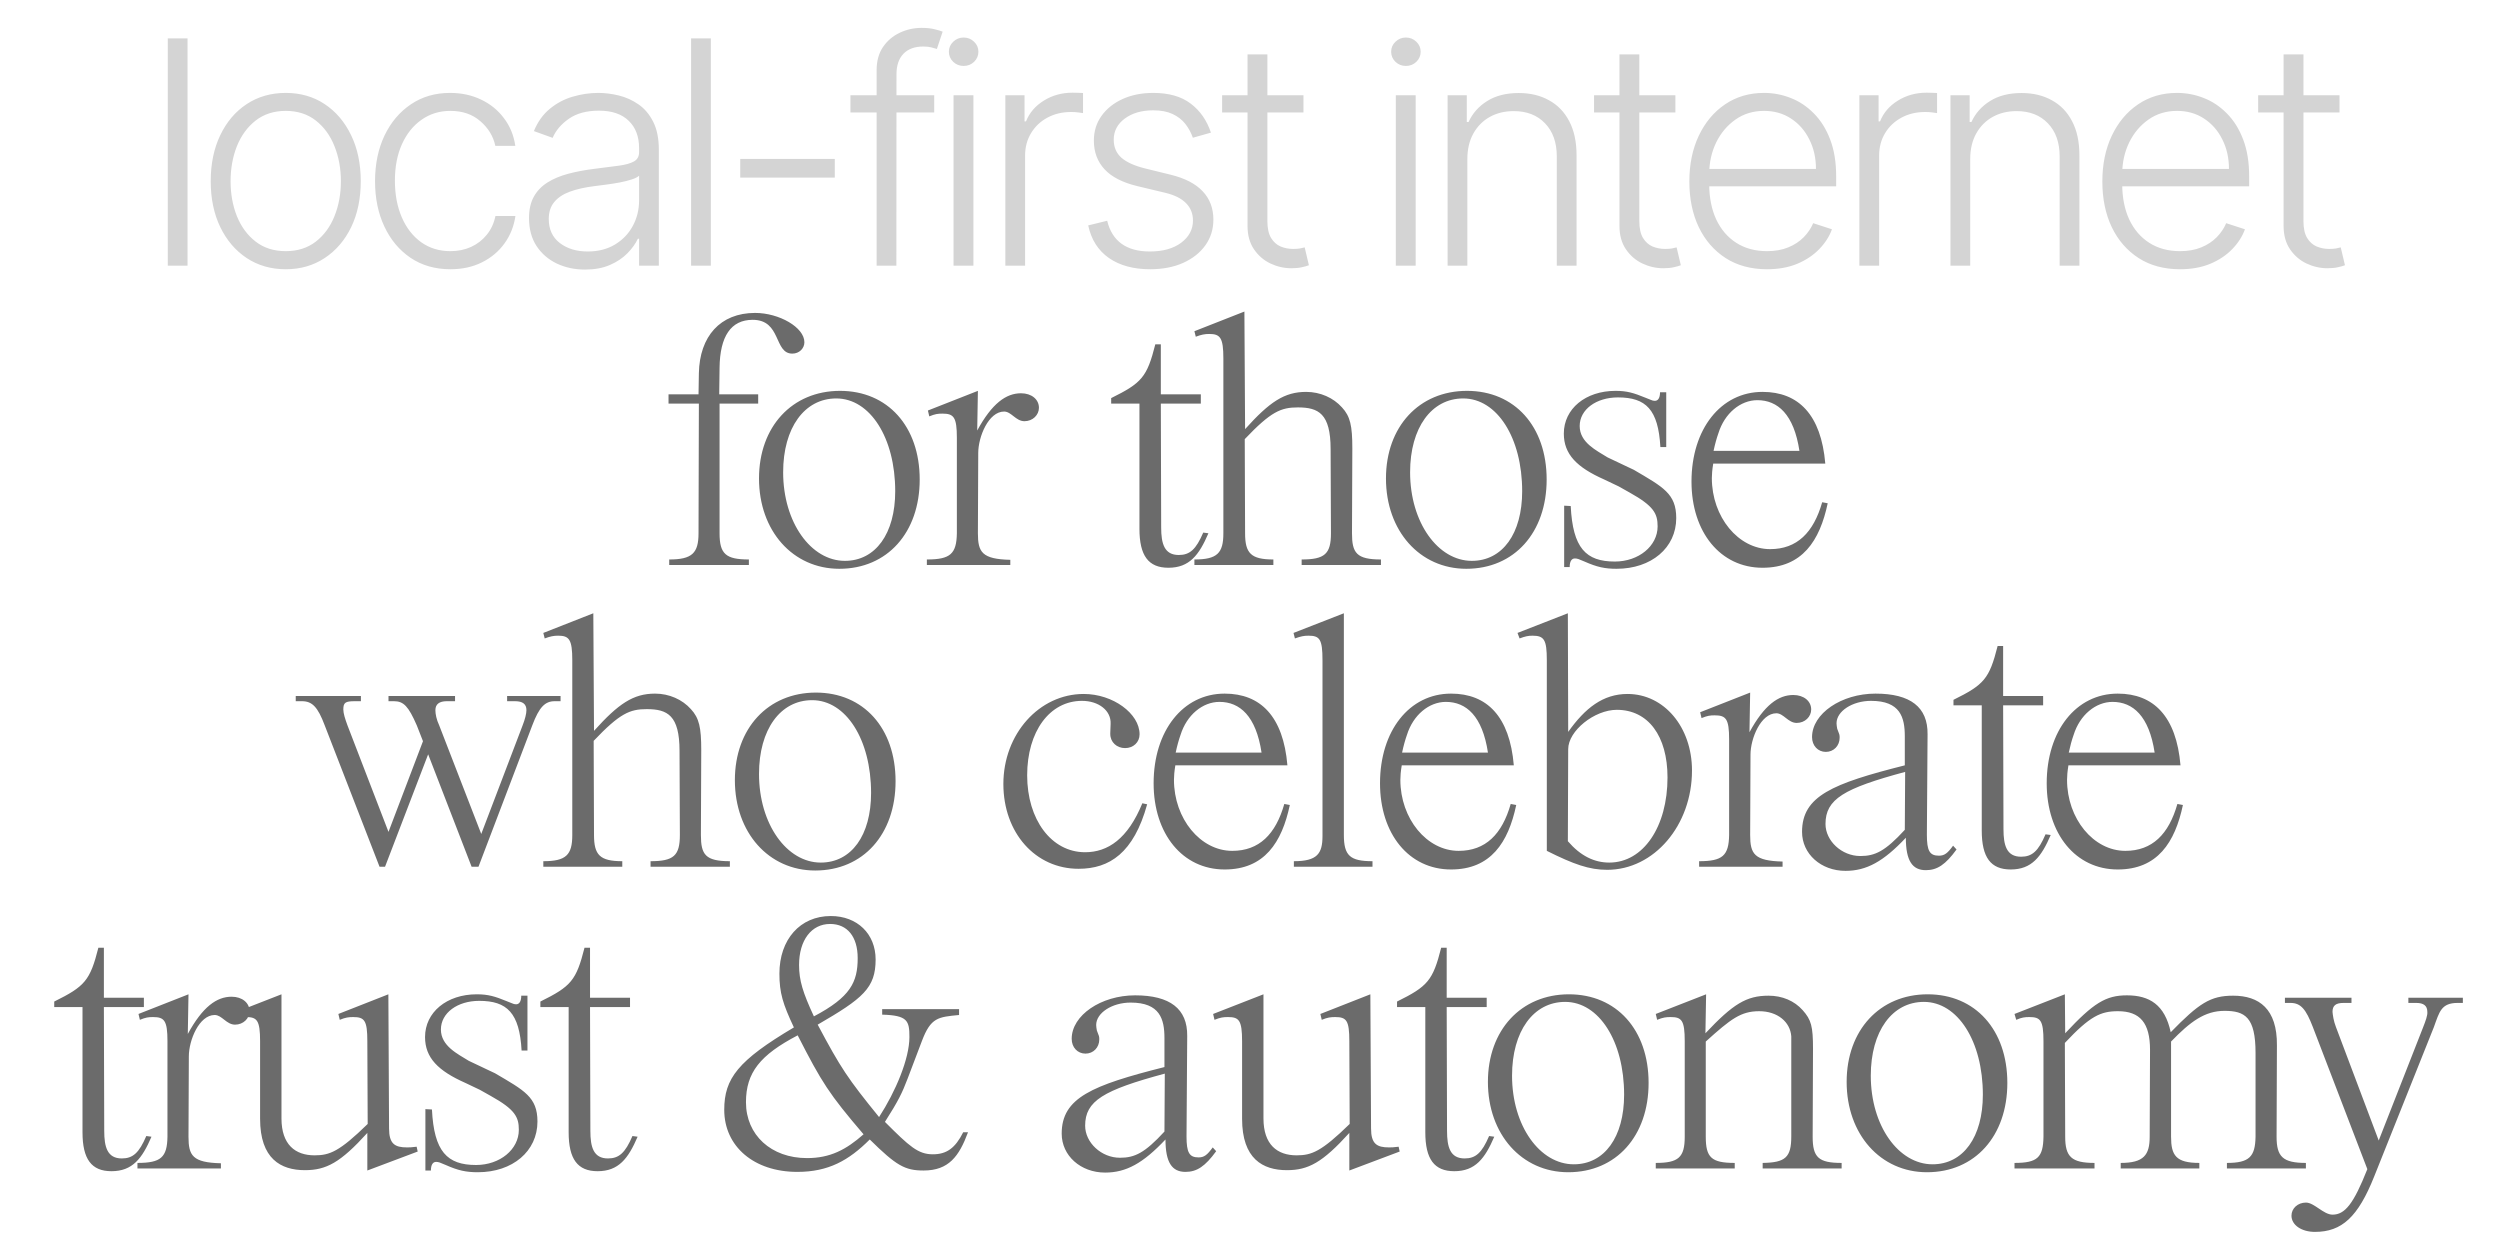 <svg width="464" height="229" viewBox="0 0 464 229" fill="none" xmlns="http://www.w3.org/2000/svg">
<path d="M124.079 74.911V73.183H129.647L129.711 69.279C129.839 62.431 133.679 58.079 140.143 58.079C144.623 58.079 149.295 60.767 149.295 63.519C149.295 64.671 148.335 65.631 147.055 65.631C143.599 65.631 145.071 59.359 139.695 59.359C135.663 59.359 133.615 62.431 133.551 68.255L133.487 73.183H140.719V74.911H133.551V98.975C133.551 102.815 134.703 103.839 138.991 103.839V104.863H124.207V103.839C128.431 103.839 129.647 102.687 129.647 98.975L129.711 74.911H124.079ZM140.872 88.799C140.872 79.199 147.016 72.543 155.912 72.543C164.744 72.543 170.696 79.135 170.696 88.991C170.696 98.847 164.68 105.567 155.784 105.567C147.144 105.567 140.872 98.527 140.872 88.799ZM145.352 87.647C145.352 96.991 150.536 104.095 156.808 104.095C162.504 104.095 166.152 99.039 166.152 91.167C166.152 81.247 161.48 73.951 155.208 73.951C149.32 73.951 145.352 79.391 145.352 87.647ZM172.026 104.863V103.839C176.378 103.839 177.53 102.815 177.594 98.975V81.247C177.594 77.407 177.018 76.767 174.906 76.767C174.074 76.767 173.562 76.831 172.474 77.279L172.218 76.191L181.498 72.543L181.37 79.903C184.122 74.847 186.746 72.991 189.498 72.991C191.482 72.991 192.826 74.143 192.826 75.679C192.826 77.023 191.674 78.175 190.138 78.175C188.538 78.175 187.706 76.383 186.362 76.383C183.482 76.383 181.562 81.055 181.562 84.063L181.498 98.975C181.498 102.495 182.266 103.775 187.514 103.903V104.863H172.026ZM206.234 74.911V73.887C211.93 71.071 212.89 69.983 214.426 63.903H215.45V73.183H222.874V74.911H215.45L215.514 97.887C215.514 100.895 216.09 103.007 218.778 103.007C220.826 103.007 221.978 101.983 223.322 98.847L224.282 98.975C222.554 103.007 220.762 105.375 216.858 105.375C213.146 105.375 211.482 103.135 211.482 98.143V74.911H206.234ZM221.681 61.471L230.961 57.823L231.089 79.647C235.633 74.591 238.385 72.735 242.417 72.735C245.041 72.735 247.473 73.823 249.073 75.615C250.609 77.279 250.993 79.007 250.993 83.231L250.929 98.975C250.929 102.623 251.761 103.839 256.305 103.839V104.863H241.585V103.839C245.873 103.839 247.025 102.815 247.025 98.975L246.961 83.359C246.961 76.767 244.721 75.615 240.881 75.615C237.745 75.615 235.889 76.383 231.025 81.503L231.089 98.975C231.089 102.687 232.177 103.839 236.337 103.839V104.863H221.681V103.839C225.905 103.839 227.057 102.687 227.057 98.975V66.527C227.057 62.687 226.481 61.983 224.433 61.983C223.601 61.983 222.961 62.111 221.937 62.495L221.681 61.471ZM257.235 88.799C257.235 79.199 263.379 72.543 272.275 72.543C281.107 72.543 287.059 79.135 287.059 88.991C287.059 98.847 281.043 105.567 272.147 105.567C263.507 105.567 257.235 98.527 257.235 88.799ZM261.715 87.647C261.715 96.991 266.899 104.095 273.171 104.095C278.867 104.095 282.515 99.039 282.515 91.167C282.515 81.247 277.843 73.951 271.571 73.951C265.683 73.951 261.715 79.391 261.715 87.647ZM308.101 72.799H309.253V82.975H308.165C307.781 75.999 305.477 73.759 300.293 73.759C296.261 73.759 293.189 75.999 293.189 79.071C293.189 82.143 296.325 83.615 298.373 84.895L300.805 86.047C301.125 86.175 301.957 86.623 303.237 87.199C308.677 90.399 311.109 91.615 311.109 96.159C311.109 101.663 306.501 105.567 300.037 105.567C297.861 105.567 296.389 105.247 294.085 104.223C293.061 103.775 292.741 103.647 292.293 103.647C291.717 103.647 291.333 104.159 291.333 105.247H290.309V93.855L291.525 93.919C291.909 101.727 294.341 104.223 299.717 104.223C304.133 104.223 307.653 101.343 307.653 97.695C307.653 95.327 306.949 93.919 302.469 91.423L300.421 90.271L297.733 88.991C292.677 86.751 290.245 84.319 290.245 80.479C290.245 75.871 294.277 72.543 299.845 72.543C301.957 72.543 303.237 72.927 305.413 73.823L306.373 74.207C306.629 74.335 306.885 74.399 307.141 74.399C307.717 74.399 308.101 73.887 308.101 72.799ZM338.774 86.047H317.974C317.782 87.199 317.718 88.095 317.718 88.735C317.718 95.967 322.646 101.919 328.534 101.919C333.526 101.919 336.598 98.847 338.198 93.215L339.222 93.407C337.75 100.383 334.486 105.375 327.126 105.375C319.318 105.375 313.942 98.783 313.942 89.375C313.942 79.647 319.382 72.735 327.126 72.735C333.782 72.735 338.006 76.959 338.774 86.047ZM318.934 80.415C318.614 81.311 318.294 82.463 318.038 83.679H333.974C332.95 76.895 329.942 74.271 326.166 74.271C323.03 74.271 320.086 76.703 318.934 80.415ZM54.889 130.143V129.183H66.985V130.143H65.833C64.105 130.143 63.721 130.399 63.721 131.679C63.721 132.383 64.041 133.407 64.489 134.623L72.105 154.399L78.505 137.567L77.353 134.623C75.817 131.103 74.921 130.143 73.129 130.143H72.105V129.183H84.457V130.143H82.921C81.513 130.143 80.809 130.719 80.809 131.807C80.809 132.511 81.001 133.535 81.513 134.623L89.321 154.783L97.001 134.623C97.449 133.471 97.705 132.447 97.705 131.807C97.705 130.655 97.001 130.143 95.593 130.143H94.121V129.183H104.041V130.143H102.953C101.161 130.143 100.073 131.231 98.793 134.623L88.809 160.863H87.529L79.465 139.999L71.465 160.863H70.441L60.265 134.623C58.985 131.231 57.961 130.143 56.041 130.143H54.889ZM100.84 117.471L110.12 113.823L110.248 135.647C114.792 130.591 117.544 128.735 121.576 128.735C124.2 128.735 126.632 129.823 128.232 131.615C129.768 133.279 130.152 135.007 130.152 139.231L130.088 154.975C130.088 158.623 130.92 159.839 135.464 159.839V160.863H120.744V159.839C125.032 159.839 126.184 158.815 126.184 154.975L126.12 139.359C126.12 132.767 123.88 131.615 120.04 131.615C116.904 131.615 115.048 132.383 110.184 137.503L110.248 154.975C110.248 158.687 111.336 159.839 115.496 159.839V160.863H100.84V159.839C105.064 159.839 106.216 158.687 106.216 154.975V122.527C106.216 118.687 105.64 117.983 103.592 117.983C102.76 117.983 102.12 118.111 101.096 118.495L100.84 117.471ZM136.393 144.799C136.393 135.199 142.537 128.543 151.433 128.543C160.265 128.543 166.217 135.135 166.217 144.991C166.217 154.847 160.201 161.567 151.305 161.567C142.665 161.567 136.393 154.527 136.393 144.799ZM140.873 143.647C140.873 152.991 146.057 160.095 152.329 160.095C158.025 160.095 161.673 155.039 161.673 147.167C161.673 137.247 157.001 129.951 150.729 129.951C144.841 129.951 140.873 135.391 140.873 143.647ZM212.018 149.087L212.914 149.279C210.418 158.303 205.938 161.247 200.178 161.247C192.178 161.247 186.226 154.591 186.226 145.503C186.226 136.223 192.882 128.799 201.138 128.799C206.578 128.799 211.506 132.447 211.506 136.287C211.506 137.759 210.354 138.847 208.818 138.847C207.282 138.847 206.066 137.759 206.066 136.223V136.095L206.13 134.367C206.258 131.871 203.89 130.079 200.818 130.079C194.802 130.079 190.642 135.775 190.642 143.903C190.642 152.095 195.122 158.175 201.394 158.175C205.618 158.175 209.33 155.679 212.018 149.087ZM238.943 142.047H218.143C217.951 143.199 217.887 144.095 217.887 144.735C217.887 151.967 222.815 157.919 228.703 157.919C233.695 157.919 236.767 154.847 238.367 149.215L239.391 149.407C237.919 156.383 234.655 161.375 227.295 161.375C219.487 161.375 214.111 154.783 214.111 145.375C214.111 135.647 219.551 128.735 227.295 128.735C233.951 128.735 238.175 132.959 238.943 142.047ZM219.103 136.415C218.783 137.311 218.463 138.463 218.207 139.679H234.143C233.119 132.895 230.111 130.271 226.335 130.271C223.199 130.271 220.255 132.703 219.103 136.415ZM240.078 117.471L249.422 113.823V154.975C249.422 158.815 250.574 159.839 254.734 159.839V160.863H240.142V159.839C244.494 159.839 245.454 158.431 245.454 155.167V154.975V122.527C245.454 118.623 244.942 117.983 242.83 117.983C241.998 117.983 241.422 118.111 240.334 118.495L240.078 117.471ZM280.963 142.047H260.163C259.971 143.199 259.907 144.095 259.907 144.735C259.907 151.967 264.835 157.919 270.723 157.919C275.715 157.919 278.787 154.847 280.387 149.215L281.411 149.407C279.939 156.383 276.675 161.375 269.315 161.375C261.507 161.375 256.131 154.783 256.131 145.375C256.131 135.647 261.571 128.735 269.315 128.735C275.971 128.735 280.195 132.959 280.963 142.047ZM261.123 136.415C260.803 137.311 260.483 138.463 260.227 139.679H276.163C275.139 132.895 272.131 130.271 268.355 130.271C265.219 130.271 262.275 132.703 261.123 136.415ZM281.65 117.471L290.994 113.823L291.058 135.839C294.194 131.423 297.522 128.799 302.066 128.799C308.85 128.799 314.034 134.943 314.034 143.007C314.034 153.183 306.994 161.439 298.29 161.439C294.962 161.439 292.082 160.415 287.09 157.919V122.527C287.09 118.687 286.578 117.983 284.402 117.983C283.634 117.983 283.058 118.111 282.034 118.495L281.65 117.471ZM291.058 139.039L290.994 156.127C293.362 158.879 295.922 160.095 298.674 160.095C305.01 160.095 309.49 153.439 309.49 144.287C309.49 136.607 305.906 131.743 300.082 131.743C295.922 131.743 291.058 135.647 291.058 139.039ZM315.357 160.863V159.839C319.709 159.839 320.861 158.815 320.925 154.975V137.247C320.925 133.407 320.349 132.767 318.237 132.767C317.405 132.767 316.893 132.831 315.805 133.279L315.549 132.191L324.829 128.543L324.701 135.903C327.453 130.847 330.077 128.991 332.83 128.991C334.813 128.991 336.157 130.143 336.157 131.679C336.157 133.023 335.005 134.175 333.469 134.175C331.869 134.175 331.038 132.383 329.693 132.383C326.813 132.383 324.893 137.055 324.893 140.063L324.829 154.975C324.829 158.495 325.597 159.775 330.845 159.903V160.863H315.357ZM353.532 142.047V136.671C353.532 133.151 352.7 130.079 347.26 130.079C343.804 130.079 340.86 131.999 340.86 134.239C340.86 134.559 340.924 134.879 340.988 135.263L341.372 136.287C341.436 136.479 341.436 136.735 341.436 136.927C341.436 138.399 340.348 139.551 338.876 139.551C337.404 139.551 336.316 138.399 336.316 136.799C336.316 132.447 341.756 128.735 348.092 128.735C354.556 128.735 357.82 131.231 357.756 136.287L357.628 154.911C357.628 157.919 358.14 158.815 359.868 158.815C360.892 158.815 361.468 158.367 362.492 156.959L363.132 157.663C361.084 160.479 359.548 161.503 357.436 161.503C354.94 161.503 353.724 159.775 353.724 155.487C349.564 159.903 346.428 161.631 342.524 161.631C337.98 161.631 334.46 158.495 334.46 154.399C334.46 147.743 340.092 145.439 353.532 142.047ZM353.532 154.015L353.596 143.263C342.204 146.335 338.812 148.319 338.812 152.927C338.812 156.063 341.82 158.879 345.276 158.879C348.028 158.879 349.884 157.983 353.532 154.015ZM362.565 130.911V129.887C368.261 127.071 369.221 125.983 370.757 119.903H371.781V129.183H379.205V130.911H371.781L371.845 153.887C371.845 156.895 372.421 159.007 375.109 159.007C377.157 159.007 378.309 157.983 379.653 154.847L380.613 154.975C378.885 159.007 377.093 161.375 373.189 161.375C369.477 161.375 367.813 159.135 367.813 154.143V130.911H362.565ZM404.7 142.047H383.9C383.708 143.199 383.644 144.095 383.644 144.735C383.644 151.967 388.572 157.919 394.46 157.919C399.452 157.919 402.524 154.847 404.124 149.215L405.148 149.407C403.676 156.383 400.412 161.375 393.052 161.375C385.244 161.375 379.868 154.783 379.868 145.375C379.868 135.647 385.308 128.735 393.052 128.735C399.708 128.735 403.932 132.959 404.7 142.047ZM384.86 136.415C384.54 137.311 384.22 138.463 383.964 139.679H399.9C398.876 132.895 395.868 130.271 392.092 130.271C388.956 130.271 386.012 132.703 384.86 136.415ZM10.065 186.911V185.887C15.761 183.071 16.721 181.983 18.257 175.903H19.281V185.183H26.705V186.911H19.281L19.345 209.887C19.345 212.895 19.921 215.007 22.609 215.007C24.657 215.007 25.809 213.983 27.153 210.847L28.113 210.975C26.385 215.007 24.593 217.375 20.689 217.375C16.977 217.375 15.313 215.135 15.313 210.143V186.911H10.065ZM25.512 216.863V215.839C29.864 215.839 31.017 214.815 31.081 210.975V193.247C31.081 189.407 30.505 188.767 28.392 188.767C27.561 188.767 27.049 188.831 25.96 189.279L25.704 188.191L34.984 184.543L34.856 191.903C37.608 186.847 40.233 184.991 42.984 184.991C44.968 184.991 46.312 186.143 46.312 187.679C46.312 189.023 45.16 190.175 43.624 190.175C42.025 190.175 41.193 188.383 39.849 188.383C36.968 188.383 35.048 193.055 35.048 196.063L34.984 210.975C34.984 214.495 35.752 215.775 41.001 215.903V216.863H25.512ZM42.898 188.191L52.242 184.543V207.583C52.242 212.447 54.801 214.431 58.386 214.431C61.202 214.431 62.993 213.727 68.242 208.607L68.177 193.247C68.177 189.407 67.665 188.767 65.553 188.767C64.722 188.767 64.145 188.831 63.057 189.279L62.801 188.191L72.082 184.543L72.21 209.439C72.21 212.319 73.297 212.959 75.537 212.959C75.921 212.959 76.433 212.959 77.329 212.831L77.522 213.727L68.177 217.247V210.271C63.185 215.775 60.562 217.183 56.593 217.183C52.114 217.183 48.273 215.071 48.273 207.647V193.247C48.273 189.343 47.697 188.767 45.65 188.767C44.818 188.767 44.242 188.831 43.154 189.279L42.898 188.191ZM96.745 184.799H97.897V194.975H96.808C96.424 187.999 94.121 185.759 88.936 185.759C84.904 185.759 81.832 187.999 81.832 191.071C81.832 194.143 84.969 195.615 87.016 196.895L89.448 198.047C89.769 198.175 90.6 198.623 91.88 199.199C97.32 202.399 99.752 203.615 99.752 208.159C99.752 213.663 95.144 217.567 88.68 217.567C86.504 217.567 85.032 217.247 82.728 216.223C81.704 215.775 81.385 215.647 80.936 215.647C80.361 215.647 79.977 216.159 79.977 217.247H78.953V205.855L80.168 205.919C80.552 213.727 82.984 216.223 88.361 216.223C92.776 216.223 96.296 213.343 96.296 209.695C96.296 207.327 95.593 205.919 91.112 203.423L89.064 202.271L86.376 200.991C81.32 198.751 78.888 196.319 78.888 192.479C78.888 187.871 82.921 184.543 88.489 184.543C90.6 184.543 91.88 184.927 94.056 185.823L95.016 186.207C95.272 186.335 95.528 186.399 95.784 186.399C96.361 186.399 96.745 185.887 96.745 184.799ZM100.293 186.911V185.887C105.989 183.071 106.949 181.983 108.485 175.903H109.509V185.183H116.933V186.911H109.509L109.573 209.887C109.573 212.895 110.149 215.007 112.837 215.007C114.885 215.007 116.037 213.983 117.381 210.847L118.341 210.975C116.613 215.007 114.821 217.375 110.917 217.375C107.205 217.375 105.541 215.135 105.541 210.143V186.911H100.293ZM147.347 190.687C145.299 186.335 144.659 184.287 144.659 180.703C144.659 174.367 148.499 170.015 154.195 170.015C159.123 170.015 162.515 173.343 162.515 178.079C162.515 183.391 160.147 185.311 151.763 190.175C156.051 198.239 157.331 200.159 163.155 207.327C166.227 202.591 168.787 196.511 168.787 192.479C168.787 189.471 168.467 188.447 163.731 188.319V187.295H178.003V188.383C174.099 188.767 172.755 188.831 171.091 193.247L168.467 200.159C167.443 202.847 166.739 204.319 164.243 208.223C168.787 212.767 170.387 214.239 173.139 214.239C175.699 214.239 177.299 213.087 178.771 210.143H179.667C178.003 214.623 176.083 217.247 171.411 217.247C167.955 217.247 166.355 216.351 161.427 211.487C157.523 215.391 153.747 217.503 147.987 217.503C139.923 217.503 134.419 212.767 134.419 205.983C134.419 200.159 136.979 196.831 147.347 190.687ZM160.275 210.527C153.875 203.039 152.531 200.927 148.051 192.159C141.075 195.807 138.451 199.071 138.451 204.575C138.451 210.655 143.123 214.943 149.779 214.943C154.067 214.943 157.011 213.407 160.275 210.527ZM148.307 179.103C148.307 181.983 149.011 184.223 151.059 188.639C157.843 185.055 159.187 182.303 159.187 177.823C159.187 173.855 157.267 171.487 154.067 171.487C150.611 171.487 148.307 174.495 148.307 179.103ZM216.122 198.047V192.671C216.122 189.151 215.29 186.079 209.85 186.079C206.394 186.079 203.45 187.999 203.45 190.239C203.45 190.559 203.514 190.879 203.578 191.263L203.962 192.287C204.026 192.479 204.026 192.735 204.026 192.927C204.026 194.399 202.938 195.551 201.466 195.551C199.994 195.551 198.906 194.399 198.906 192.799C198.906 188.447 204.346 184.735 210.682 184.735C217.146 184.735 220.41 187.231 220.346 192.287L220.218 210.911C220.218 213.919 220.73 214.815 222.458 214.815C223.482 214.815 224.058 214.367 225.082 212.959L225.722 213.663C223.674 216.479 222.138 217.503 220.026 217.503C217.53 217.503 216.314 215.775 216.314 211.487C212.154 215.903 209.018 217.631 205.114 217.631C200.57 217.631 197.05 214.495 197.05 210.399C197.05 203.743 202.682 201.439 216.122 198.047ZM216.122 210.015L216.186 199.263C204.794 202.335 201.402 204.319 201.402 208.927C201.402 212.063 204.41 214.879 207.866 214.879C210.618 214.879 212.474 213.983 216.122 210.015ZM225.155 188.191L234.499 184.543V207.583C234.499 212.447 237.059 214.431 240.643 214.431C243.459 214.431 245.251 213.727 250.499 208.607L250.435 193.247C250.435 189.407 249.923 188.767 247.811 188.767C246.979 188.767 246.403 188.831 245.315 189.279L245.059 188.191L254.339 184.543L254.467 209.439C254.467 212.319 255.555 212.959 257.795 212.959C258.179 212.959 258.691 212.959 259.587 212.831L259.779 213.727L250.435 217.247V210.271C245.443 215.775 242.819 217.183 238.851 217.183C234.371 217.183 230.531 215.071 230.531 207.647V193.247C230.531 189.343 229.955 188.767 227.907 188.767C227.075 188.767 226.499 188.831 225.411 189.279L225.155 188.191ZM259.29 186.911V185.887C264.986 183.071 265.946 181.983 267.482 175.903H268.506V185.183H275.93V186.911H268.506L268.57 209.887C268.57 212.895 269.146 215.007 271.834 215.007C273.882 215.007 275.034 213.983 276.378 210.847L277.338 210.975C275.61 215.007 273.818 217.375 269.914 217.375C266.202 217.375 264.538 215.135 264.538 210.143V186.911H259.29ZM276.156 200.799C276.156 191.199 282.3 184.543 291.196 184.543C300.028 184.543 305.98 191.135 305.98 200.991C305.98 210.847 299.964 217.567 291.068 217.567C282.428 217.567 276.156 210.527 276.156 200.799ZM280.636 199.647C280.636 208.991 285.82 216.095 292.092 216.095C297.788 216.095 301.436 211.039 301.436 203.167C301.436 193.247 296.764 185.951 290.492 185.951C284.604 185.951 280.636 191.391 280.636 199.647ZM307.31 216.863V215.839C311.534 215.839 312.686 214.815 312.686 210.975V193.247C312.686 189.343 312.11 188.767 310.062 188.767C309.23 188.767 308.654 188.831 307.566 189.279L307.31 188.191L316.654 184.543L316.526 191.775C321.646 186.335 324.142 184.799 328.238 184.799C330.798 184.799 333.038 185.759 334.574 187.487C336.174 189.279 336.494 190.495 336.494 194.655L336.43 210.975C336.43 214.815 337.518 215.839 341.806 215.839V216.863H327.15V215.839C331.374 215.775 332.462 214.815 332.462 210.911V192.351C332.27 189.663 329.902 187.679 326.51 187.679C323.118 187.679 321.262 189.087 316.59 193.311V210.975C316.59 214.815 317.614 215.839 321.966 215.839V216.863H307.31ZM342.738 200.799C342.738 191.199 348.882 184.543 357.778 184.543C366.61 184.543 372.562 191.135 372.562 200.991C372.562 210.847 366.546 217.567 357.65 217.567C349.01 217.567 342.738 210.527 342.738 200.799ZM347.218 199.647C347.218 208.991 352.402 216.095 358.674 216.095C364.37 216.095 368.018 211.039 368.018 203.167C368.018 193.247 363.346 185.951 357.074 185.951C351.186 185.951 347.218 191.391 347.218 199.647ZM373.893 216.863V215.839C378.181 215.839 379.205 214.815 379.269 210.975V193.247C379.269 189.343 378.693 188.767 376.645 188.767C375.813 188.767 375.237 188.831 374.213 189.279L373.893 188.191L383.237 184.543L383.301 191.775C388.549 186.143 390.853 184.735 394.757 184.735C398.917 184.735 401.797 186.463 402.885 191.583C408.133 186.207 410.245 184.799 414.469 184.799C419.269 184.799 422.661 187.231 422.597 194.015L422.533 210.975C422.533 214.687 423.685 215.839 427.973 215.839V216.863H413.317V215.839C417.477 215.839 418.565 214.687 418.629 210.975V195.423C418.629 188.767 416.645 187.615 412.869 187.615C409.221 187.615 406.533 189.599 402.949 193.311V210.975C402.949 214.431 403.845 215.839 408.197 215.839V216.863H393.605V215.839C397.893 215.839 398.981 214.367 398.981 210.975L399.045 194.847C399.045 189.855 397.189 187.679 393.093 187.679C389.893 187.679 387.909 188.575 383.237 193.567L383.301 210.975C383.301 214.687 384.453 215.839 388.741 215.839V216.863H373.893ZM424.082 186.143V185.183H436.434V186.143H434.962C433.49 186.143 432.914 186.655 432.914 187.807C432.978 188.447 433.106 189.471 433.554 190.623L441.49 211.679L449.746 190.623C450.194 189.471 450.578 188.447 450.514 187.807C450.514 186.655 449.81 186.143 448.466 186.143H446.994V185.183H457.106V186.143H456.146C453.074 186.143 452.754 187.807 451.73 190.623L440.658 218.335C437.65 225.887 434.642 228.639 429.65 228.639C427.154 228.639 425.298 227.359 425.298 225.631C425.298 224.287 426.45 223.199 427.986 223.199C429.522 223.199 431.25 225.439 432.914 225.439C435.218 225.439 436.818 223.455 439.378 216.991L429.266 190.623C427.986 187.295 427.026 186.143 425.106 186.143H424.082Z" fill="#6B6B6B"/>
<path d="M34.806 7.131V49.312H31.14V7.131H34.806ZM53.033 49.972C50.3 49.972 47.884 49.278 45.783 47.891C43.696 46.505 42.062 44.589 40.881 42.145C39.7 39.687 39.11 36.852 39.11 33.639C39.11 30.398 39.7 27.549 40.881 25.091C42.062 22.619 43.696 20.697 45.783 19.324C47.884 17.937 50.3 17.244 53.033 17.244C55.765 17.244 58.175 17.937 60.262 19.324C62.349 20.711 63.983 22.633 65.164 25.091C66.359 27.549 66.956 30.398 66.956 33.639C66.956 36.852 66.366 39.687 65.185 42.145C64.004 44.589 62.363 46.505 60.262 47.891C58.175 49.278 55.765 49.972 53.033 49.972ZM53.033 46.614C55.23 46.614 57.09 46.024 58.615 44.843C60.139 43.662 61.292 42.09 62.075 40.126C62.871 38.163 63.269 36 63.269 33.639C63.269 31.277 62.871 29.107 62.075 27.13C61.292 25.153 60.139 23.567 58.615 22.372C57.09 21.178 55.23 20.58 53.033 20.58C50.85 20.58 48.989 21.178 47.451 22.372C45.927 23.567 44.767 25.153 43.97 27.13C43.188 29.107 42.796 31.277 42.796 33.639C42.796 36 43.188 38.163 43.97 40.126C44.767 42.09 45.927 43.662 47.451 44.843C48.975 46.024 50.836 46.614 53.033 46.614ZM83.592 49.972C80.764 49.972 78.299 49.264 76.198 47.85C74.111 46.436 72.491 44.5 71.337 42.042C70.184 39.584 69.607 36.783 69.607 33.639C69.607 30.467 70.191 27.645 71.358 25.173C72.539 22.702 74.173 20.766 76.26 19.365C78.347 17.951 80.771 17.244 83.531 17.244C85.645 17.244 87.561 17.655 89.277 18.479C90.993 19.29 92.408 20.436 93.52 21.919C94.646 23.388 95.353 25.105 95.641 27.068H91.934C91.549 25.283 90.623 23.759 89.153 22.496C87.698 21.219 85.844 20.58 83.592 20.58C81.574 20.58 79.789 21.13 78.237 22.228C76.686 23.313 75.47 24.83 74.592 26.78C73.727 28.716 73.294 30.961 73.294 33.515C73.294 36.083 73.72 38.355 74.571 40.332C75.422 42.296 76.617 43.834 78.155 44.946C79.706 46.058 81.519 46.614 83.592 46.614C84.993 46.614 86.27 46.353 87.423 45.832C88.59 45.296 89.565 44.541 90.348 43.566C91.144 42.591 91.68 41.431 91.954 40.085H95.662C95.387 41.994 94.708 43.697 93.623 45.193C92.552 46.676 91.158 47.843 89.442 48.695C87.739 49.546 85.789 49.972 83.592 49.972ZM108.585 50.033C106.677 50.033 104.933 49.663 103.354 48.921C101.775 48.166 100.518 47.081 99.585 45.667C98.651 44.239 98.184 42.509 98.184 40.477C98.184 38.911 98.479 37.593 99.07 36.522C99.66 35.451 100.498 34.572 101.583 33.886C102.667 33.199 103.951 32.657 105.434 32.258C106.917 31.86 108.551 31.551 110.336 31.332C112.107 31.112 113.604 30.92 114.826 30.755C116.062 30.59 117.003 30.329 117.648 29.972C118.293 29.615 118.616 29.039 118.616 28.242V27.501C118.616 25.345 117.971 23.649 116.68 22.413C115.403 21.164 113.563 20.539 111.16 20.539C108.881 20.539 107.02 21.04 105.578 22.043C104.15 23.045 103.148 24.226 102.571 25.585L99.09 24.329C99.804 22.599 100.793 21.219 102.056 20.189C103.32 19.145 104.734 18.397 106.299 17.944C107.865 17.477 109.451 17.244 111.057 17.244C112.265 17.244 113.522 17.401 114.826 17.717C116.144 18.033 117.366 18.582 118.492 19.365C119.618 20.134 120.531 21.212 121.232 22.599C121.932 23.972 122.282 25.716 122.282 27.83V49.312H118.616V44.307H118.389C117.95 45.241 117.298 46.148 116.433 47.026C115.568 47.905 114.483 48.626 113.178 49.189C111.874 49.752 110.343 50.033 108.585 50.033ZM109.08 46.676C111.03 46.676 112.718 46.244 114.147 45.379C115.575 44.514 116.673 43.367 117.442 41.939C118.225 40.497 118.616 38.911 118.616 37.181V32.609C118.341 32.87 117.881 33.103 117.236 33.309C116.604 33.515 115.87 33.7 115.032 33.865C114.208 34.016 113.384 34.147 112.561 34.256C111.737 34.366 110.995 34.462 110.336 34.545C108.551 34.764 107.027 35.108 105.764 35.575C104.5 36.041 103.532 36.687 102.86 37.511C102.187 38.321 101.85 39.364 101.85 40.641C101.85 42.564 102.537 44.053 103.91 45.111C105.283 46.154 107.006 46.676 109.08 46.676ZM131.931 7.131V49.312H128.265V7.131H131.931ZM154.936 29.499V32.959H137.388V29.499H154.936ZM173.39 17.676V20.869H157.84V17.676H173.39ZM162.701 49.312V13.042C162.701 11.339 163.092 9.904 163.875 8.737C164.671 7.57 165.708 6.684 166.985 6.08C168.262 5.476 169.614 5.174 171.042 5.174C172.003 5.174 172.8 5.256 173.431 5.421C174.077 5.572 174.585 5.723 174.955 5.874L173.884 9.087C173.61 9.005 173.273 8.909 172.875 8.799C172.477 8.689 171.976 8.634 171.372 8.634C169.779 8.634 168.55 9.08 167.685 9.973C166.82 10.866 166.387 12.143 166.387 13.804L166.367 49.312H162.701ZM176.978 49.312V17.676H180.665V49.312H176.978ZM178.853 12.239C178.097 12.239 177.452 11.985 176.916 11.477C176.381 10.955 176.113 10.33 176.113 9.602C176.113 8.875 176.381 8.257 176.916 7.749C177.452 7.227 178.097 6.966 178.853 6.966C179.608 6.966 180.253 7.227 180.789 7.749C181.324 8.257 181.592 8.875 181.592 9.602C181.592 10.33 181.324 10.955 180.789 11.477C180.253 11.985 179.608 12.239 178.853 12.239ZM186.591 49.312V17.676H190.154V22.537H190.422C191.053 20.944 192.152 19.66 193.717 18.685C195.296 17.697 197.081 17.202 199.072 17.202C199.375 17.202 199.711 17.209 200.082 17.223C200.452 17.237 200.761 17.25 201.009 17.264V20.992C200.844 20.965 200.555 20.924 200.143 20.869C199.732 20.814 199.285 20.786 198.805 20.786C197.157 20.786 195.688 21.136 194.397 21.837C193.12 22.523 192.111 23.477 191.369 24.7C190.628 25.922 190.257 27.315 190.257 28.881V49.312H186.591ZM224.75 24.617L221.393 25.565C221.064 24.617 220.597 23.759 219.993 22.99C219.388 22.221 218.599 21.61 217.624 21.157C216.663 20.704 215.468 20.477 214.04 20.477C211.898 20.477 210.141 20.985 208.767 22.001C207.394 23.017 206.708 24.329 206.708 25.935C206.708 27.295 207.175 28.4 208.108 29.251C209.056 30.089 210.511 30.755 212.475 31.249L217.253 32.423C219.903 33.069 221.887 34.092 223.206 35.492C224.538 36.893 225.204 38.65 225.204 40.765C225.204 42.55 224.709 44.136 223.721 45.523C222.732 46.91 221.352 48.001 219.581 48.798C217.823 49.58 215.784 49.972 213.463 49.972C210.374 49.972 207.827 49.278 205.822 47.891C203.817 46.491 202.534 44.472 201.971 41.836L205.493 40.971C205.946 42.852 206.831 44.273 208.15 45.234C209.481 46.196 211.232 46.676 213.402 46.676C215.832 46.676 217.775 46.134 219.231 45.049C220.686 43.95 221.414 42.577 221.414 40.93C221.414 39.653 220.988 38.582 220.137 37.717C219.285 36.838 217.995 36.193 216.265 35.781L211.095 34.545C208.349 33.886 206.316 32.842 204.998 31.414C203.68 29.986 203.021 28.215 203.021 26.1C203.021 24.356 203.495 22.825 204.442 21.507C205.39 20.175 206.694 19.132 208.356 18.376C210.017 17.621 211.912 17.244 214.04 17.244C216.937 17.244 219.251 17.903 220.981 19.221C222.725 20.525 223.981 22.324 224.75 24.617ZM241.922 17.676V20.869H226.825V17.676H241.922ZM231.541 10.097H235.228V41.053C235.228 42.371 235.455 43.408 235.908 44.163C236.361 44.905 236.951 45.434 237.679 45.749C238.407 46.051 239.183 46.202 240.007 46.202C240.487 46.202 240.899 46.175 241.242 46.12C241.586 46.051 241.888 45.983 242.149 45.914L242.931 49.23C242.574 49.367 242.135 49.491 241.613 49.601C241.091 49.724 240.446 49.786 239.677 49.786C238.331 49.786 237.034 49.491 235.784 48.901C234.548 48.31 233.532 47.431 232.736 46.264C231.94 45.097 231.541 43.648 231.541 41.918V10.097ZM259.062 49.312V17.676H262.749V49.312H259.062ZM260.936 12.239C260.181 12.239 259.536 11.985 259 11.477C258.465 10.955 258.197 10.33 258.197 9.602C258.197 8.875 258.465 8.257 259 7.749C259.536 7.227 260.181 6.966 260.936 6.966C261.691 6.966 262.337 7.227 262.872 7.749C263.408 8.257 263.675 8.875 263.675 9.602C263.675 10.33 263.408 10.955 262.872 11.477C262.337 11.985 261.691 12.239 260.936 12.239ZM272.341 29.54V49.312H268.674V17.676H272.238V22.64H272.567C273.309 21.02 274.462 19.722 276.027 18.747C277.607 17.759 279.556 17.264 281.877 17.264C284.005 17.264 285.873 17.71 287.479 18.603C289.099 19.482 290.356 20.779 291.248 22.496C292.155 24.212 292.608 26.32 292.608 28.819V49.312H288.942V29.046C288.942 26.45 288.214 24.398 286.758 22.887C285.317 21.377 283.38 20.621 280.95 20.621C279.289 20.621 277.813 20.979 276.522 21.692C275.231 22.407 274.208 23.436 273.453 24.782C272.711 26.114 272.341 27.7 272.341 29.54ZM310.953 17.676V20.869H295.856V17.676H310.953ZM300.573 10.097H304.259V41.053C304.259 42.371 304.486 43.408 304.939 44.163C305.392 44.905 305.983 45.434 306.71 45.749C307.438 46.051 308.214 46.202 309.038 46.202C309.518 46.202 309.93 46.175 310.274 46.12C310.617 46.051 310.919 45.983 311.18 45.914L311.963 49.23C311.606 49.367 311.166 49.491 310.644 49.601C310.123 49.724 309.477 49.786 308.708 49.786C307.363 49.786 306.065 49.491 304.816 48.901C303.58 48.31 302.564 47.431 301.767 46.264C300.971 45.097 300.573 43.648 300.573 41.918V10.097ZM327.96 49.972C325.008 49.972 322.454 49.285 320.298 47.912C318.142 46.525 316.474 44.61 315.293 42.166C314.126 39.708 313.543 36.879 313.543 33.68C313.543 30.494 314.126 27.666 315.293 25.194C316.474 22.709 318.101 20.766 320.175 19.365C322.262 17.951 324.672 17.244 327.404 17.244C329.12 17.244 330.775 17.559 332.368 18.191C333.961 18.809 335.389 19.763 336.652 21.054C337.929 22.331 338.938 23.944 339.68 25.894C340.421 27.83 340.792 30.123 340.792 32.773V34.586H316.076V31.352H337.043C337.043 29.32 336.631 27.494 335.807 25.874C334.997 24.24 333.865 22.949 332.409 22.001C330.967 21.054 329.299 20.58 327.404 20.58C325.399 20.58 323.635 21.116 322.111 22.187C320.587 23.258 319.392 24.672 318.527 26.43C317.676 28.187 317.243 30.11 317.229 32.197V34.133C317.229 36.646 317.662 38.843 318.527 40.724C319.406 42.591 320.648 44.04 322.255 45.07C323.861 46.099 325.763 46.614 327.96 46.614C329.457 46.614 330.768 46.381 331.894 45.914C333.034 45.447 333.988 44.822 334.757 44.04C335.54 43.243 336.13 42.371 336.528 41.424L340.009 42.557C339.529 43.889 338.739 45.118 337.641 46.244C336.556 47.37 335.196 48.276 333.562 48.962C331.942 49.635 330.075 49.972 327.96 49.972ZM345.101 49.312V17.676H348.664V22.537H348.932C349.563 20.944 350.662 19.66 352.227 18.685C353.806 17.697 355.591 17.202 357.582 17.202C357.884 17.202 358.221 17.209 358.592 17.223C358.962 17.237 359.271 17.25 359.518 17.264V20.992C359.354 20.965 359.065 20.924 358.653 20.869C358.241 20.814 357.795 20.786 357.315 20.786C355.667 20.786 354.198 21.136 352.907 21.837C351.63 22.523 350.621 23.477 349.879 24.7C349.138 25.922 348.767 27.315 348.767 28.881V49.312H345.101ZM365.671 29.54V49.312H362.005V17.676H365.568V22.64H365.897C366.639 21.02 367.792 19.722 369.358 18.747C370.937 17.759 372.886 17.264 375.207 17.264C377.335 17.264 379.203 17.71 380.809 18.603C382.43 19.482 383.686 20.779 384.578 22.496C385.485 24.212 385.938 26.32 385.938 28.819V49.312H382.272V29.046C382.272 26.45 381.544 24.398 380.088 22.887C378.647 21.377 376.711 20.621 374.28 20.621C372.619 20.621 371.143 20.979 369.852 21.692C368.561 22.407 367.538 23.436 366.783 24.782C366.042 26.114 365.671 27.7 365.671 29.54ZM404.613 49.972C401.661 49.972 399.107 49.285 396.951 47.912C394.795 46.525 393.127 44.61 391.946 42.166C390.779 39.708 390.195 36.879 390.195 33.68C390.195 30.494 390.779 27.666 391.946 25.194C393.127 22.709 394.754 20.766 396.827 19.365C398.915 17.951 401.324 17.244 404.057 17.244C405.773 17.244 407.428 17.559 409.021 18.191C410.613 18.809 412.041 19.763 413.305 21.054C414.582 22.331 415.591 23.944 416.332 25.894C417.074 27.83 417.445 30.123 417.445 32.773V34.586H392.729V31.352H413.696C413.696 29.32 413.284 27.494 412.46 25.874C411.65 24.24 410.517 22.949 409.062 22.001C407.62 21.054 405.952 20.58 404.057 20.58C402.052 20.58 400.288 21.116 398.764 22.187C397.239 23.258 396.045 24.672 395.18 26.43C394.328 28.187 393.896 30.11 393.882 32.197V34.133C393.882 36.646 394.315 38.843 395.18 40.724C396.059 42.591 397.301 44.04 398.908 45.07C400.514 46.099 402.416 46.614 404.613 46.614C406.11 46.614 407.421 46.381 408.547 45.914C409.687 45.447 410.641 44.822 411.41 44.04C412.193 43.243 412.783 42.371 413.181 41.424L416.662 42.557C416.181 43.889 415.392 45.118 414.293 46.244C413.209 47.37 411.849 48.276 410.215 48.962C408.595 49.635 406.728 49.972 404.613 49.972ZM434.215 17.676V20.869H419.117V17.676H434.215ZM423.834 10.097H427.521V41.053C427.521 42.371 427.747 43.408 428.2 44.163C428.654 44.905 429.244 45.434 429.972 45.749C430.699 46.051 431.475 46.202 432.299 46.202C432.78 46.202 433.192 46.175 433.535 46.12C433.878 46.051 434.18 45.983 434.441 45.914L435.224 49.23C434.867 49.367 434.427 49.491 433.906 49.601C433.384 49.724 432.739 49.786 431.97 49.786C430.624 49.786 429.326 49.491 428.077 48.901C426.841 48.31 425.825 47.431 425.029 46.264C424.232 45.097 423.834 43.648 423.834 41.918V10.097Z" fill="#D4D4D4"/>
</svg>
